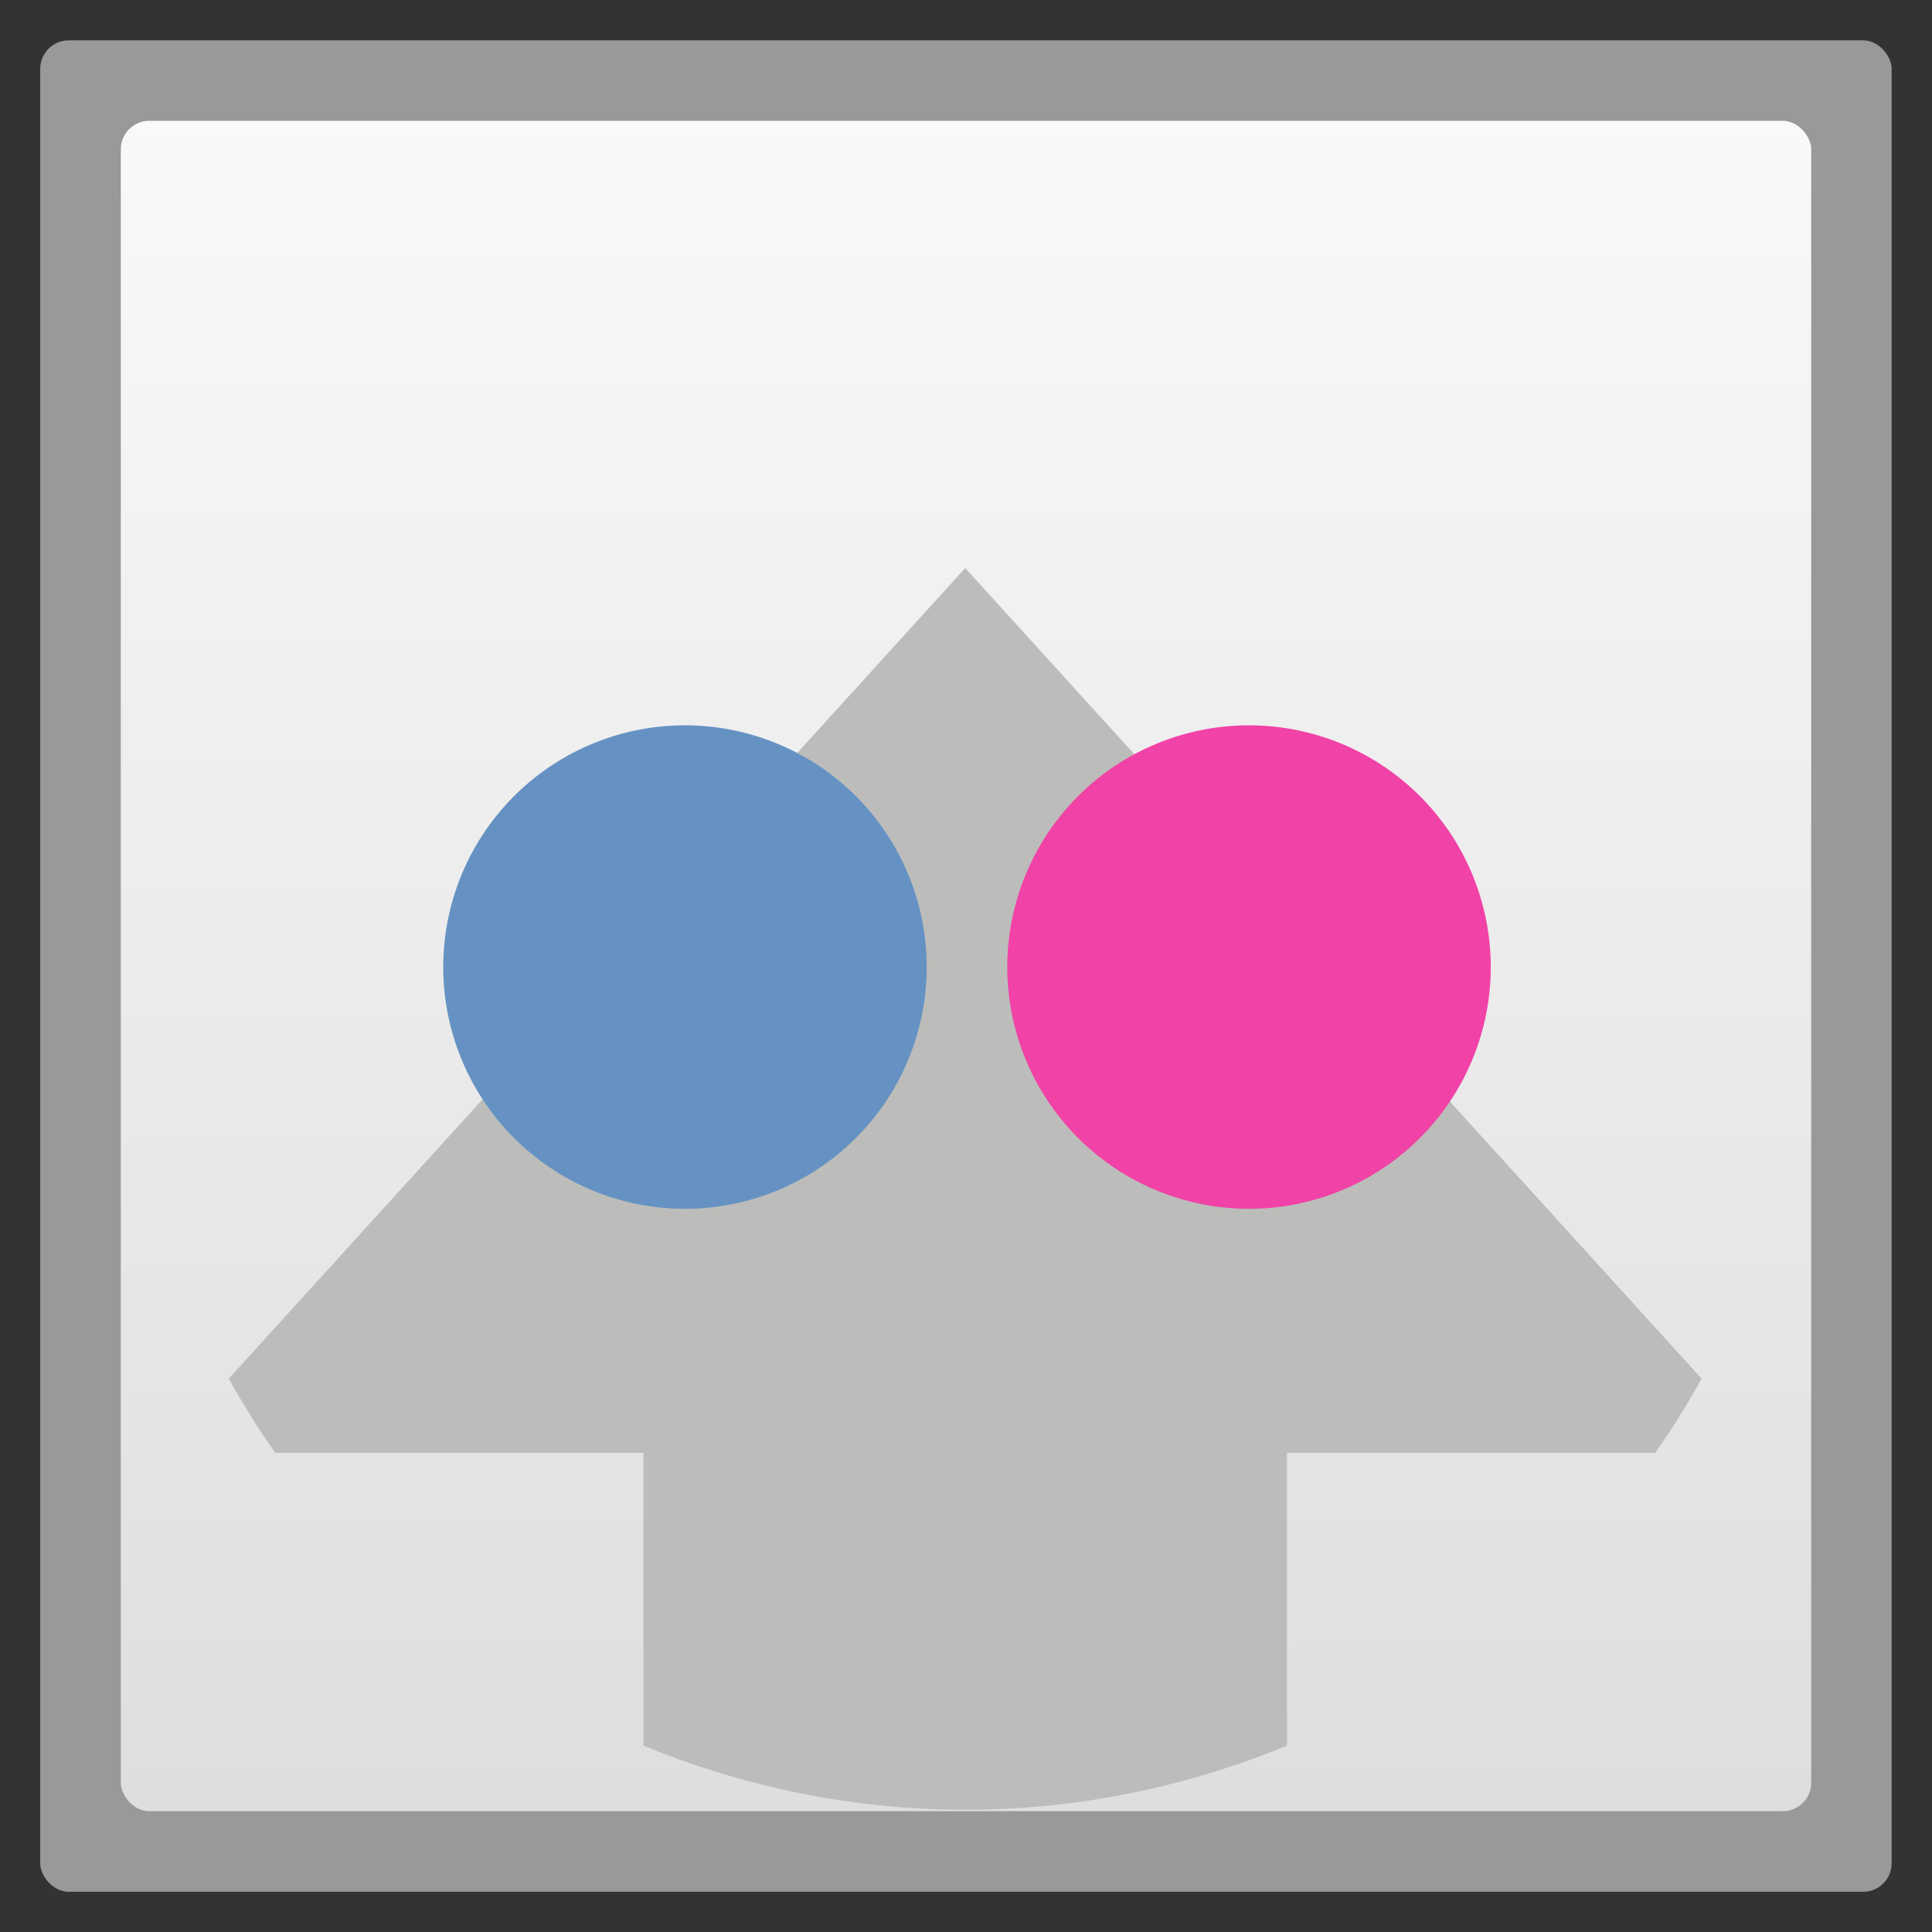 <svg xmlns:rdf="http://www.w3.org/1999/02/22-rdf-syntax-ns#" xmlns="http://www.w3.org/2000/svg" height="48" width="48" version="1.1" xmlns:cc="http://creativecommons.org/ns#" xmlns:xlink="http://www.w3.org/1999/xlink" viewBox="0 0 13.547 13.547" xmlns:dc="http://purl.org/dc/elements/1.1/">
 <rect x="0" y="0" width="13.547" height="13.547" fill="#333333" stroke="none"/>
 <defs>
  <linearGradient id="linearGradient4295" gradientUnits="userSpaceOnUse" x2="0" gradientTransform="matrix(1.105,0,0,1.105,-134.279,-295.762)" y1="279.096" y2="268.33">
   <stop stop-color="#dedede" offset="0"/>
   <stop stop-color="#f9f9f9" offset="1"/>
  </linearGradient>
 </defs>
 <rect opacity="0.5" fill-rule="evenodd" rx="0.2" height="12.982" width="12.982" y="0.283" x="0.282" fill="#FFF"/>
 <rect fill-rule="evenodd" rx="0.2" height="11.853" width="11.853" y="0.847" x="0.847" fill="url(#linearGradient4295)"/>
 <path d="M24,14.125l-18.312,20.156c0.358,0.639,0.735,1.248,1.156,1.844h9.156v7.281c2.464,1.011,5.163,1.594,8,1.594s5.536-0.583,8-1.594v-7.281h9.156c0.421-0.595,0.798-1.204,1.156-1.844l-18.312-20.156z" fill-rule="evenodd" transform="scale(0.282,0.282)" fill="#bcbdba"/>
 <path d="m20,23a5,5,0,1,1,-10,0,5,5,0,1,1,10,0z" transform="matrix(0.339,0,0,0.339,-0.282,-1.016)" fill="#6592c3"/>
 <path d="m32,23a5,5,0,1,1,-10,0,5,5,0,1,1,10,0z" transform="matrix(0.339,0,0,0.339,-0.395,-1.016)" fill="#f142a7"/>
</svg>
